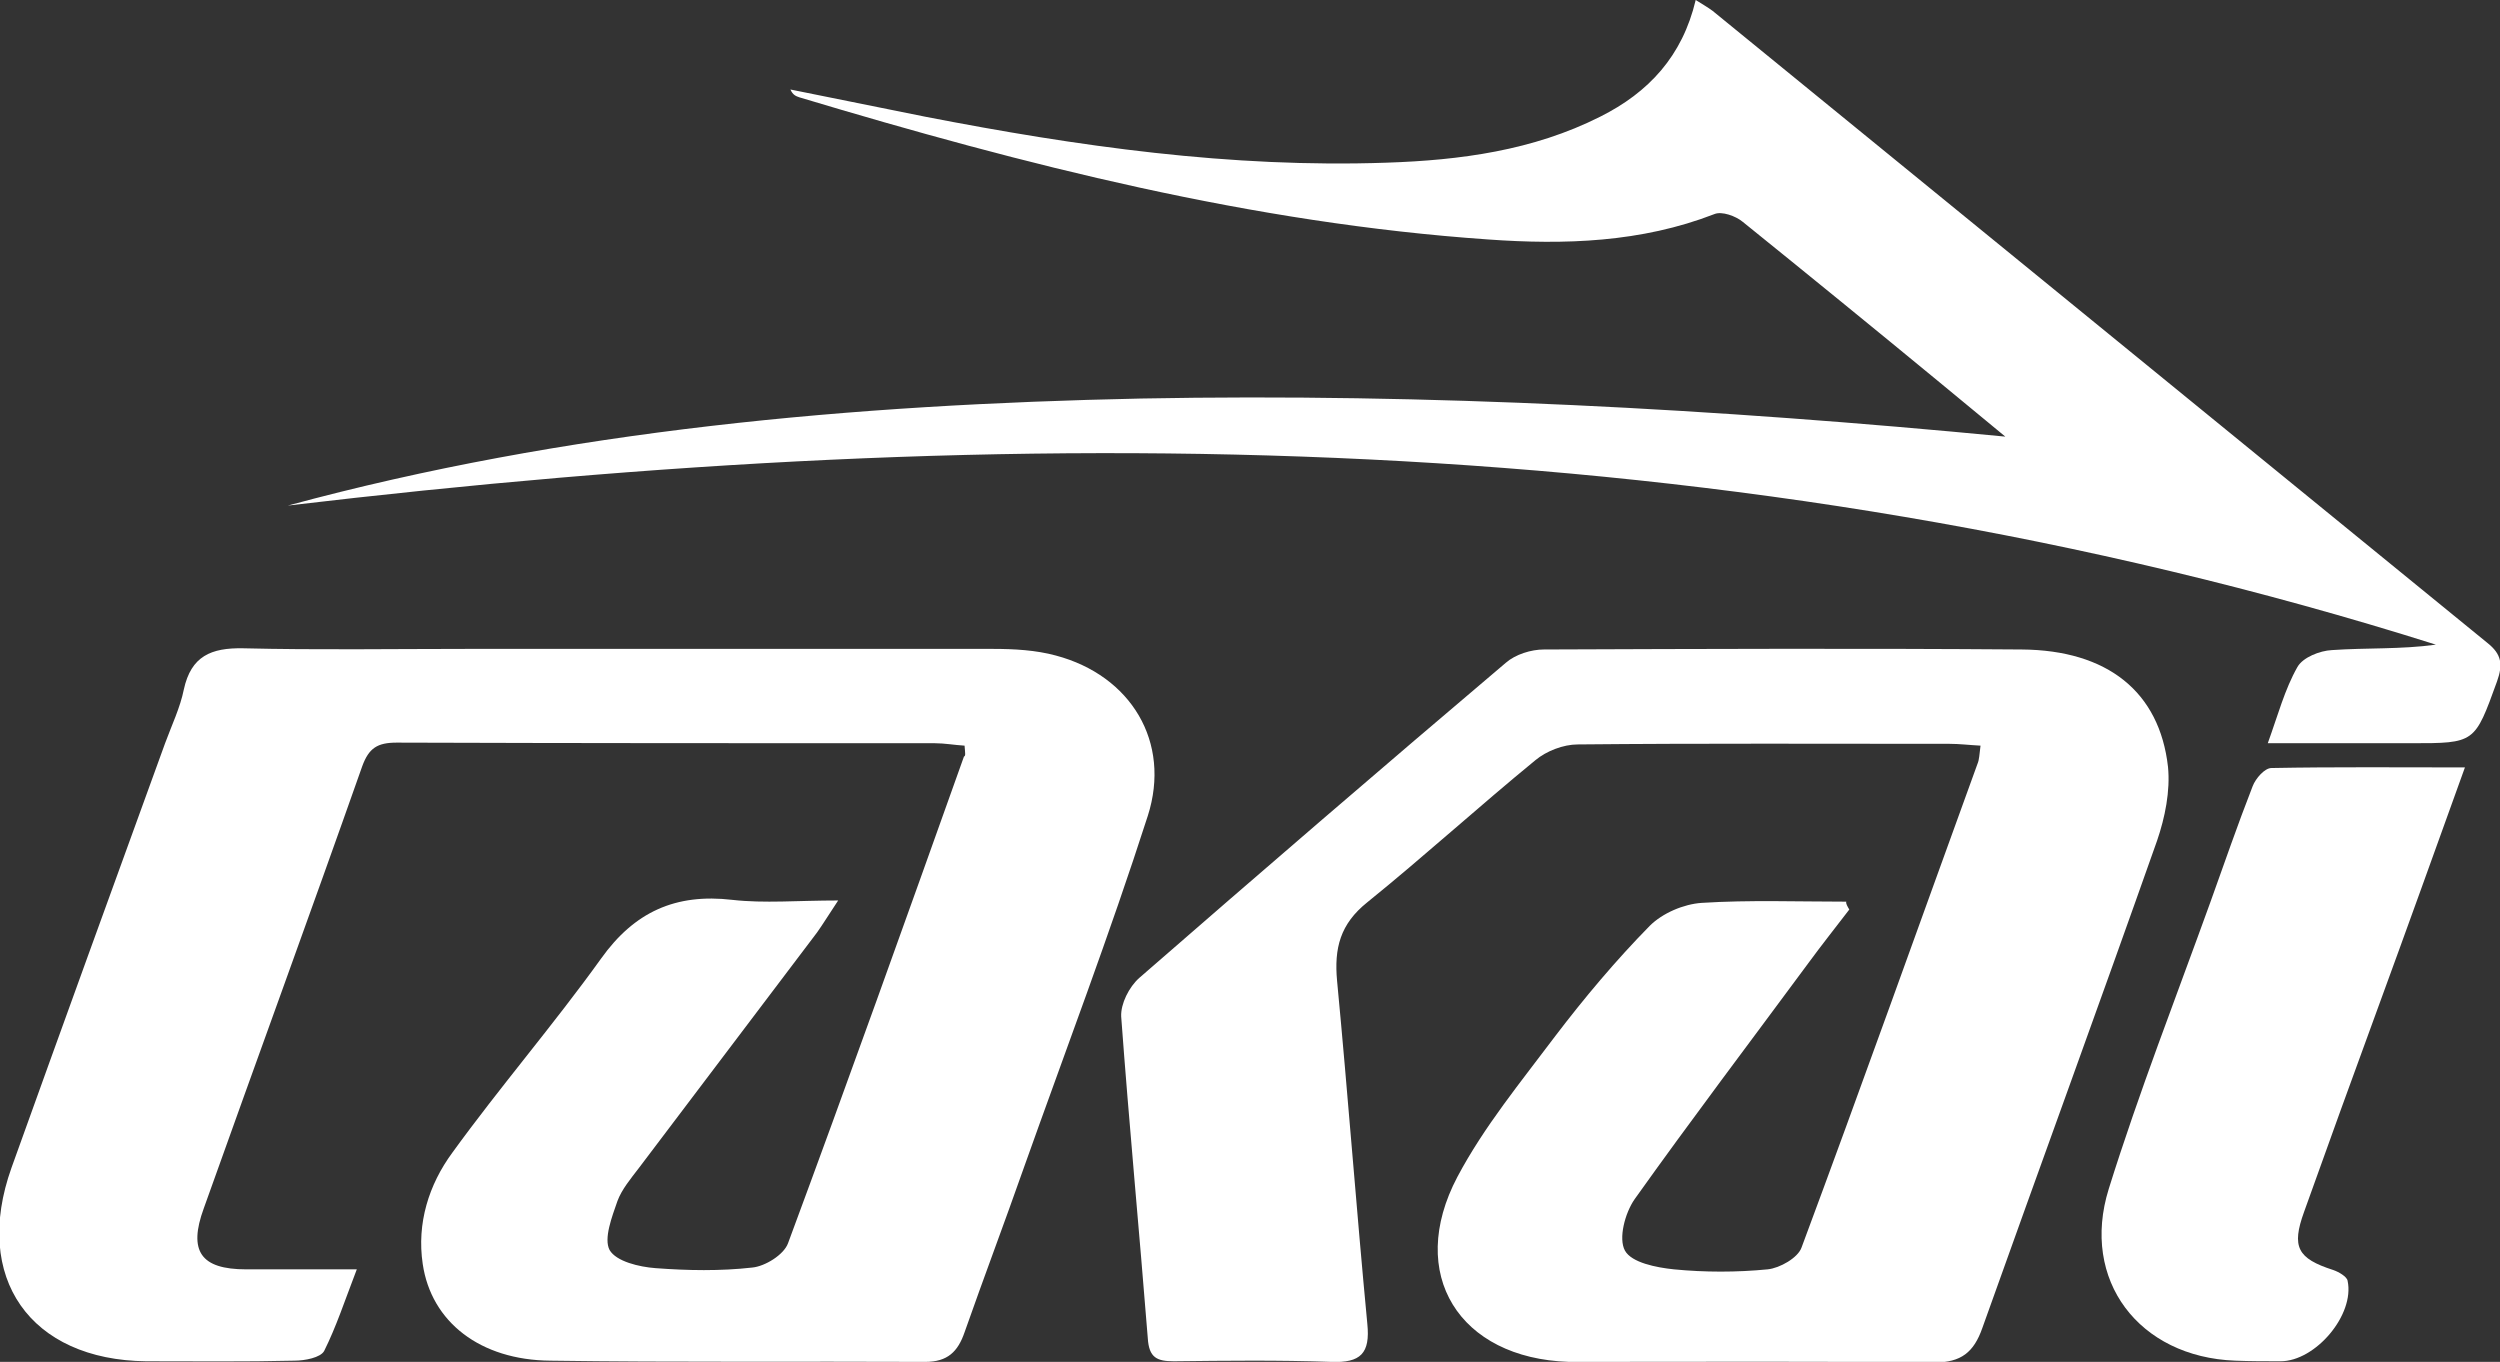 <?xml version="1.0" encoding="utf-8"?>
<!-- Generator: Adobe Illustrator 28.2.0, SVG Export Plug-In . SVG Version: 6.00 Build 0)  -->
<svg version="1.1" id="Calque_1" xmlns="http://www.w3.org/2000/svg" xmlns:xlink="http://www.w3.org/1999/xlink" x="0px" y="0px"
	 viewBox="0 0 413.4 225.2" style="enable-background:new 0 0 413.4 225.2;" xml:space="preserve">
<rect x="0" y="0" width="413.4" height="225.2" fill="#333333" stroke="none"/>
<style type="text/css">
	.st0{fill:#FFFFFF;}
</style>
<g>
	<path class="st0" d="M159.5,123.3c-1.7-0.1-3.3-0.4-4.9-0.4c-29.7,0-59.3,0-89-0.1c-3.2,0-4.6,0.9-5.7,3.9
		c-8.6,24.4-17.5,48.7-26.2,73.1c-2.6,7.1-0.5,10.1,7,10.1c5.6,0,11.3,0,18.3,0c-2,5.2-3.4,9.5-5.4,13.5c-0.6,1.1-3.2,1.6-4.9,1.6
		c-8.2,0.2-16.3,0.1-24.5,0.1c-19.2-0.2-28.8-13.8-22.3-32c8.4-23.4,16.9-46.8,25.4-70.2c1.1-3,2.5-5.9,3.1-8.9
		c1.2-5.5,4.5-6.9,9.8-6.8c12.3,0.3,24.7,0.1,37,0.1c29,0,58,0,87,0c3.5,0,7.1,0.2,10.4,1.1c12.4,3.3,19.1,14.3,15.2,26.5
		c-6.3,19.6-13.6,38.8-20.5,58.2c-3.2,9.1-6.6,18.1-9.8,27.2c-1.1,3.2-2.8,4.9-6.5,4.9c-20.7-0.1-41.3,0.1-62-0.2
		c-11.6-0.1-19.7-6.4-21.1-16c-1-6.7,1-13.1,4.9-18.4c7.9-10.9,16.7-21.1,24.6-32.1c5.5-7.7,12.3-10.8,21.7-9.7
		c5.3,0.6,10.8,0.1,17.5,0.1c-1.6,2.4-2.5,3.9-3.5,5.3c-9.8,13-19.7,26-29.5,39c-1.3,1.7-2.8,3.5-3.5,5.4c-0.9,2.6-2.3,6.2-1.3,8.1
		c1.1,1.9,4.9,2.8,7.6,3c5.3,0.4,10.7,0.5,16-0.1c2.1-0.2,5.2-2.1,5.9-4c9.9-26.7,19.5-53.6,29.1-80.5
		C159.7,125,159.6,124.6,159.5,123.3z"/>
	<path class="st0" d="M305.8,150.4c-2.3,3-4.6,5.9-6.8,8.9c-9.6,13-19.3,25.8-28.7,39c-1.6,2.3-2.7,6.5-1.6,8.5
		c1.1,2,5.2,2.8,8.1,3.1c5.1,0.5,10.4,0.5,15.5,0c2-0.2,5-1.9,5.6-3.6c9.9-26.6,19.4-53.3,29.1-80c0.3-0.7,0.3-1.5,0.5-3
		c-1.9-0.1-3.5-0.3-5.1-0.3c-20.5,0-41-0.1-61.5,0.1c-2.4,0-5.2,1.1-7,2.6c-9.4,7.7-18.4,15.9-27.8,23.5c-4.5,3.6-5.5,7.6-5,13
		c1.8,18.9,3.2,37.8,5,56.7c0.5,4.9-1.1,6.5-6,6.3c-8.7-0.3-17.3-0.2-26-0.1c-2.8,0-4.1-0.6-4.3-3.8c-1.4-17.7-3.1-35.5-4.4-53.2
		c-0.1-2.1,1.3-4.9,3-6.4c20.1-17.5,40.3-34.9,60.6-52.1c1.6-1.4,4.2-2.2,6.3-2.2c26.3-0.1,52.7-0.2,79,0c14.2,0.1,22.8,7,24.2,19.4
		c0.4,4-0.5,8.4-1.8,12.2c-9.5,26.9-19.3,53.7-28.9,80.6c-1.4,4-3.5,5.7-7.9,5.7c-19.2-0.2-38.3-0.1-57.5-0.1c-1,0-2,0-3,0
		c-18.1-0.6-26.9-14.5-18.4-30.6c4.4-8.3,10.5-15.7,16.2-23.3c4.8-6.3,10-12.5,15.6-18.2c2.1-2.1,5.6-3.6,8.6-3.8
		c7.9-0.5,15.9-0.2,23.9-0.2C305.2,149.4,305.5,149.9,305.8,150.4z"/>
	<path class="st0" d="M375,122.9c1.7-4.7,2.8-8.9,4.9-12.6c0.9-1.6,3.7-2.7,5.7-2.8c5.7-0.4,11.4-0.1,17.2-0.9
		c-116.5-36.8-235.4-37.2-355.2-23C93.7,71.1,141,66.9,188.7,65.9c47.6-0.9,95.1,1.7,142.9,6.3c-3.6-3-7.3-6-10.9-9
		c-10.8-8.9-21.6-17.7-32.5-26.5c-1.2-1-3.5-1.8-4.7-1.3c-12.1,4.7-24.8,5.1-37.4,4.2c-39-2.7-76.6-12.3-113.9-23.5
		c-0.6-0.2-1.1-0.4-1.5-1.3c7.4,1.5,14.9,3,22.3,4.5c25.2,4.9,50.5,8.5,76.3,7.6c12.1-0.4,24.2-2,35.3-7.6c8-4,13.6-10,15.8-19.3
		c1.1,0.7,2,1.2,2.8,1.8c42.7,34.8,85.4,69.7,128.1,104.5c2.4,1.9,2.6,3.6,1.6,6.4c-3.7,10.2-3.6,10.2-14.2,10.2
		C391,122.9,383.4,122.9,375,122.9z"/>
	<path class="st0" d="M407.6,126.9c-4.9,13.6-9.6,26.7-14.4,39.8c-4.1,11.2-8.2,22.5-12.2,33.7c-2.1,5.8-1.1,7.7,4.8,9.6
		c0.9,0.3,2.3,1.1,2.4,1.8c1.2,5.6-5.3,13.3-11.1,13.3c-2.5,0-5,0-7.5-0.1c-15.9-0.6-25.6-13.3-20.9-28.4c5-16,11.1-31.6,16.8-47.4
		c2.3-6.4,4.5-12.8,7-19.2c0.5-1.3,2-3,3.1-3C386.1,126.8,396.6,126.9,407.6,126.9z"/>
</g>
</svg>
